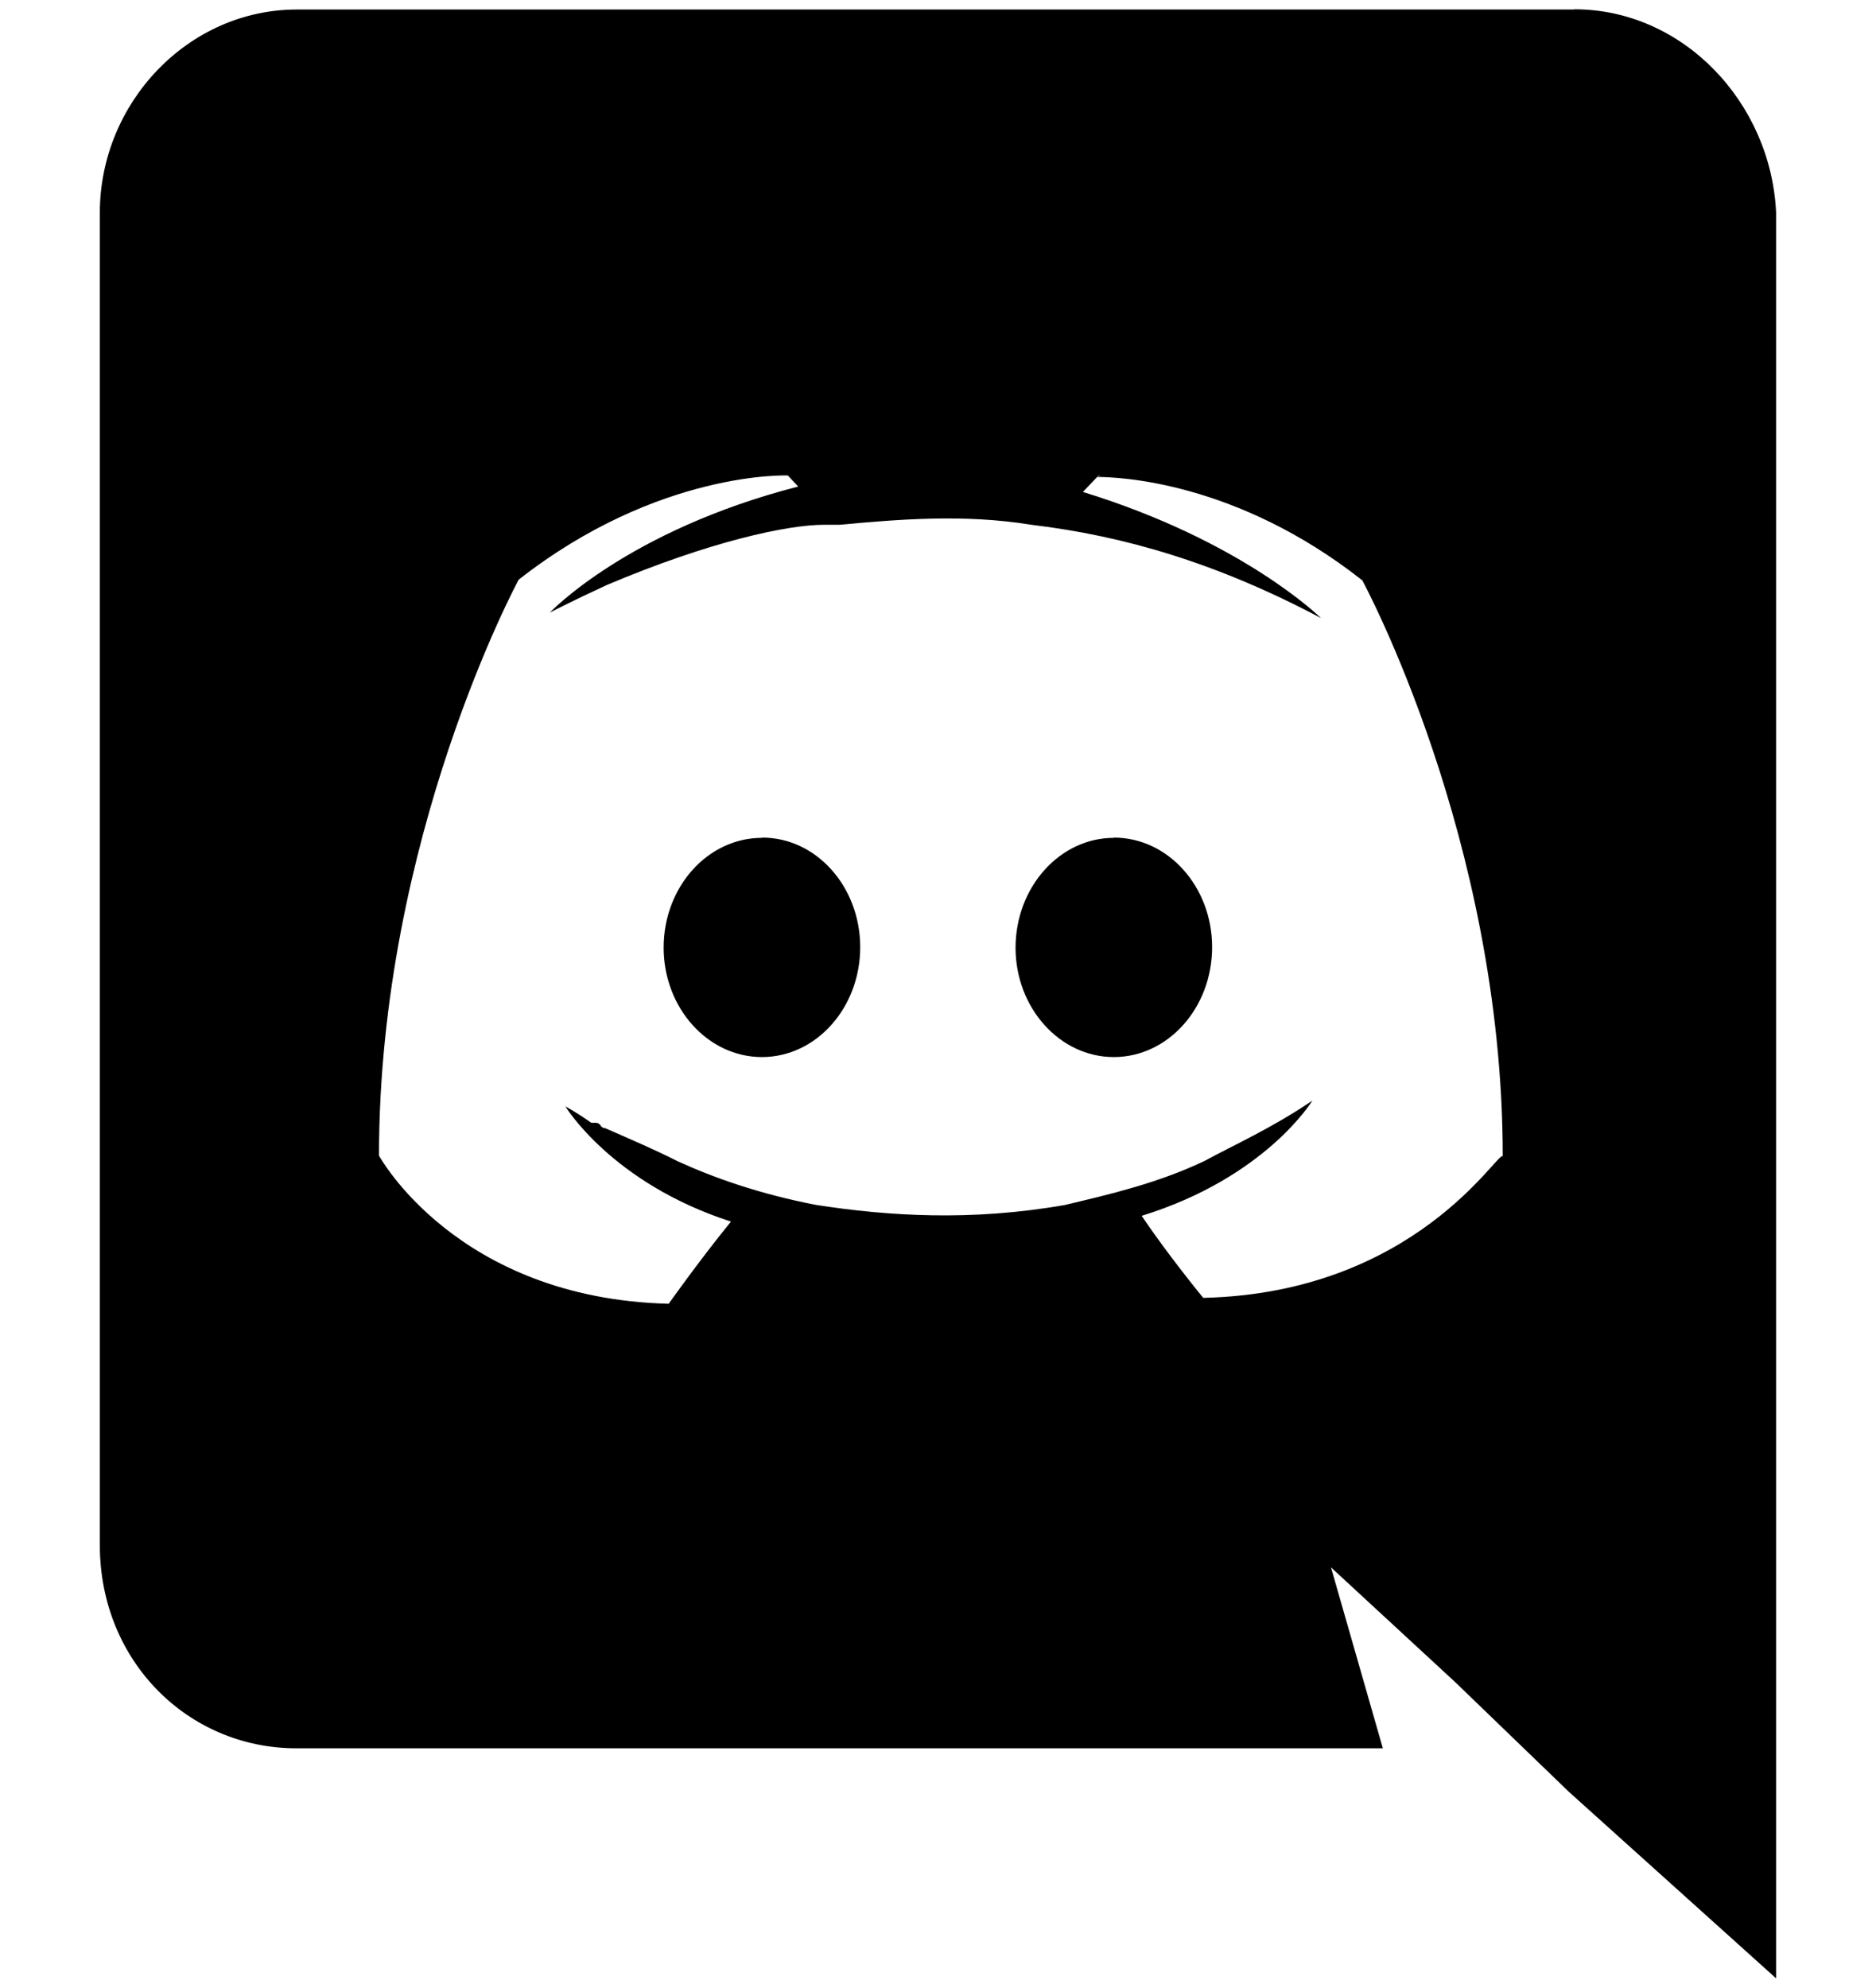 <svg width="101" height="107" viewBox="0 0 101 107" fill="none" xmlns="http://www.w3.org/2000/svg">
<g clip-path="url(#clip0_641_1210)">
<path d="M84.758 0.5C90.617 0.5 95.342 5.522 95.621 11.431V106.5L84.467 96.461L78.342 90.551L71.658 84.377L74.45 94.116H15.958C10.117 94.116 5.375 89.412 5.375 83.18V11.453C5.375 5.544 10.125 0.513 15.979 0.513H84.729L84.758 0.5ZM59.267 25.6H59.142L58.3 26.483C66.938 29.133 71.117 33.272 71.117 33.272C65.55 30.321 60.533 28.846 55.517 28.25C51.892 27.654 48.267 27.967 45.204 28.25H44.371C42.413 28.25 38.246 29.133 32.663 31.496C30.717 32.393 29.6 32.98 29.6 32.98C29.6 32.98 33.775 28.555 42.975 26.192L42.413 25.596C42.413 25.596 35.446 25.313 27.925 31.205C27.925 31.205 20.404 45.091 20.404 62.21C20.404 62.21 24.571 69.895 36 70.186C36 70.186 37.667 67.832 39.354 65.761C32.938 63.694 30.438 59.56 30.438 59.56C30.438 59.56 30.996 59.851 31.833 60.443H32.083C32.208 60.443 32.267 60.509 32.333 60.575V60.602C32.4 60.673 32.458 60.734 32.583 60.734C33.958 61.335 35.333 61.927 36.458 62.501C38.4 63.393 40.896 64.281 43.958 64.868C47.833 65.465 52.275 65.752 57.333 64.868C59.833 64.272 62.333 63.689 64.833 62.506C66.458 61.622 68.458 60.739 70.654 59.251C70.654 59.251 68.154 63.385 61.467 65.451C62.842 67.51 64.779 69.868 64.779 69.868C76.213 69.603 80.654 61.918 80.904 62.245C80.904 45.153 73.342 31.24 73.342 31.24C66.529 25.878 60.154 25.675 59.029 25.675L59.263 25.587L59.267 25.6ZM59.967 45.091C62.896 45.091 65.258 47.741 65.258 50.987C65.258 54.255 62.883 56.905 59.967 56.905C57.05 56.905 54.675 54.255 54.675 51.013C54.683 47.745 57.062 45.104 59.967 45.104V45.091ZM41.038 45.091C43.954 45.091 46.312 47.741 46.312 50.987C46.312 54.255 43.938 56.905 41.021 56.905C38.104 56.905 35.729 54.255 35.729 51.013C35.729 47.745 38.104 45.104 41.021 45.104L41.038 45.091Z" fill="black"/>
</g>
<defs>
<clipPath id="clip0_641_1210">
<rect width="100" height="106" fill="white" transform="translate(0.5 0.5)"/>
</clipPath>
</defs>
</svg>
